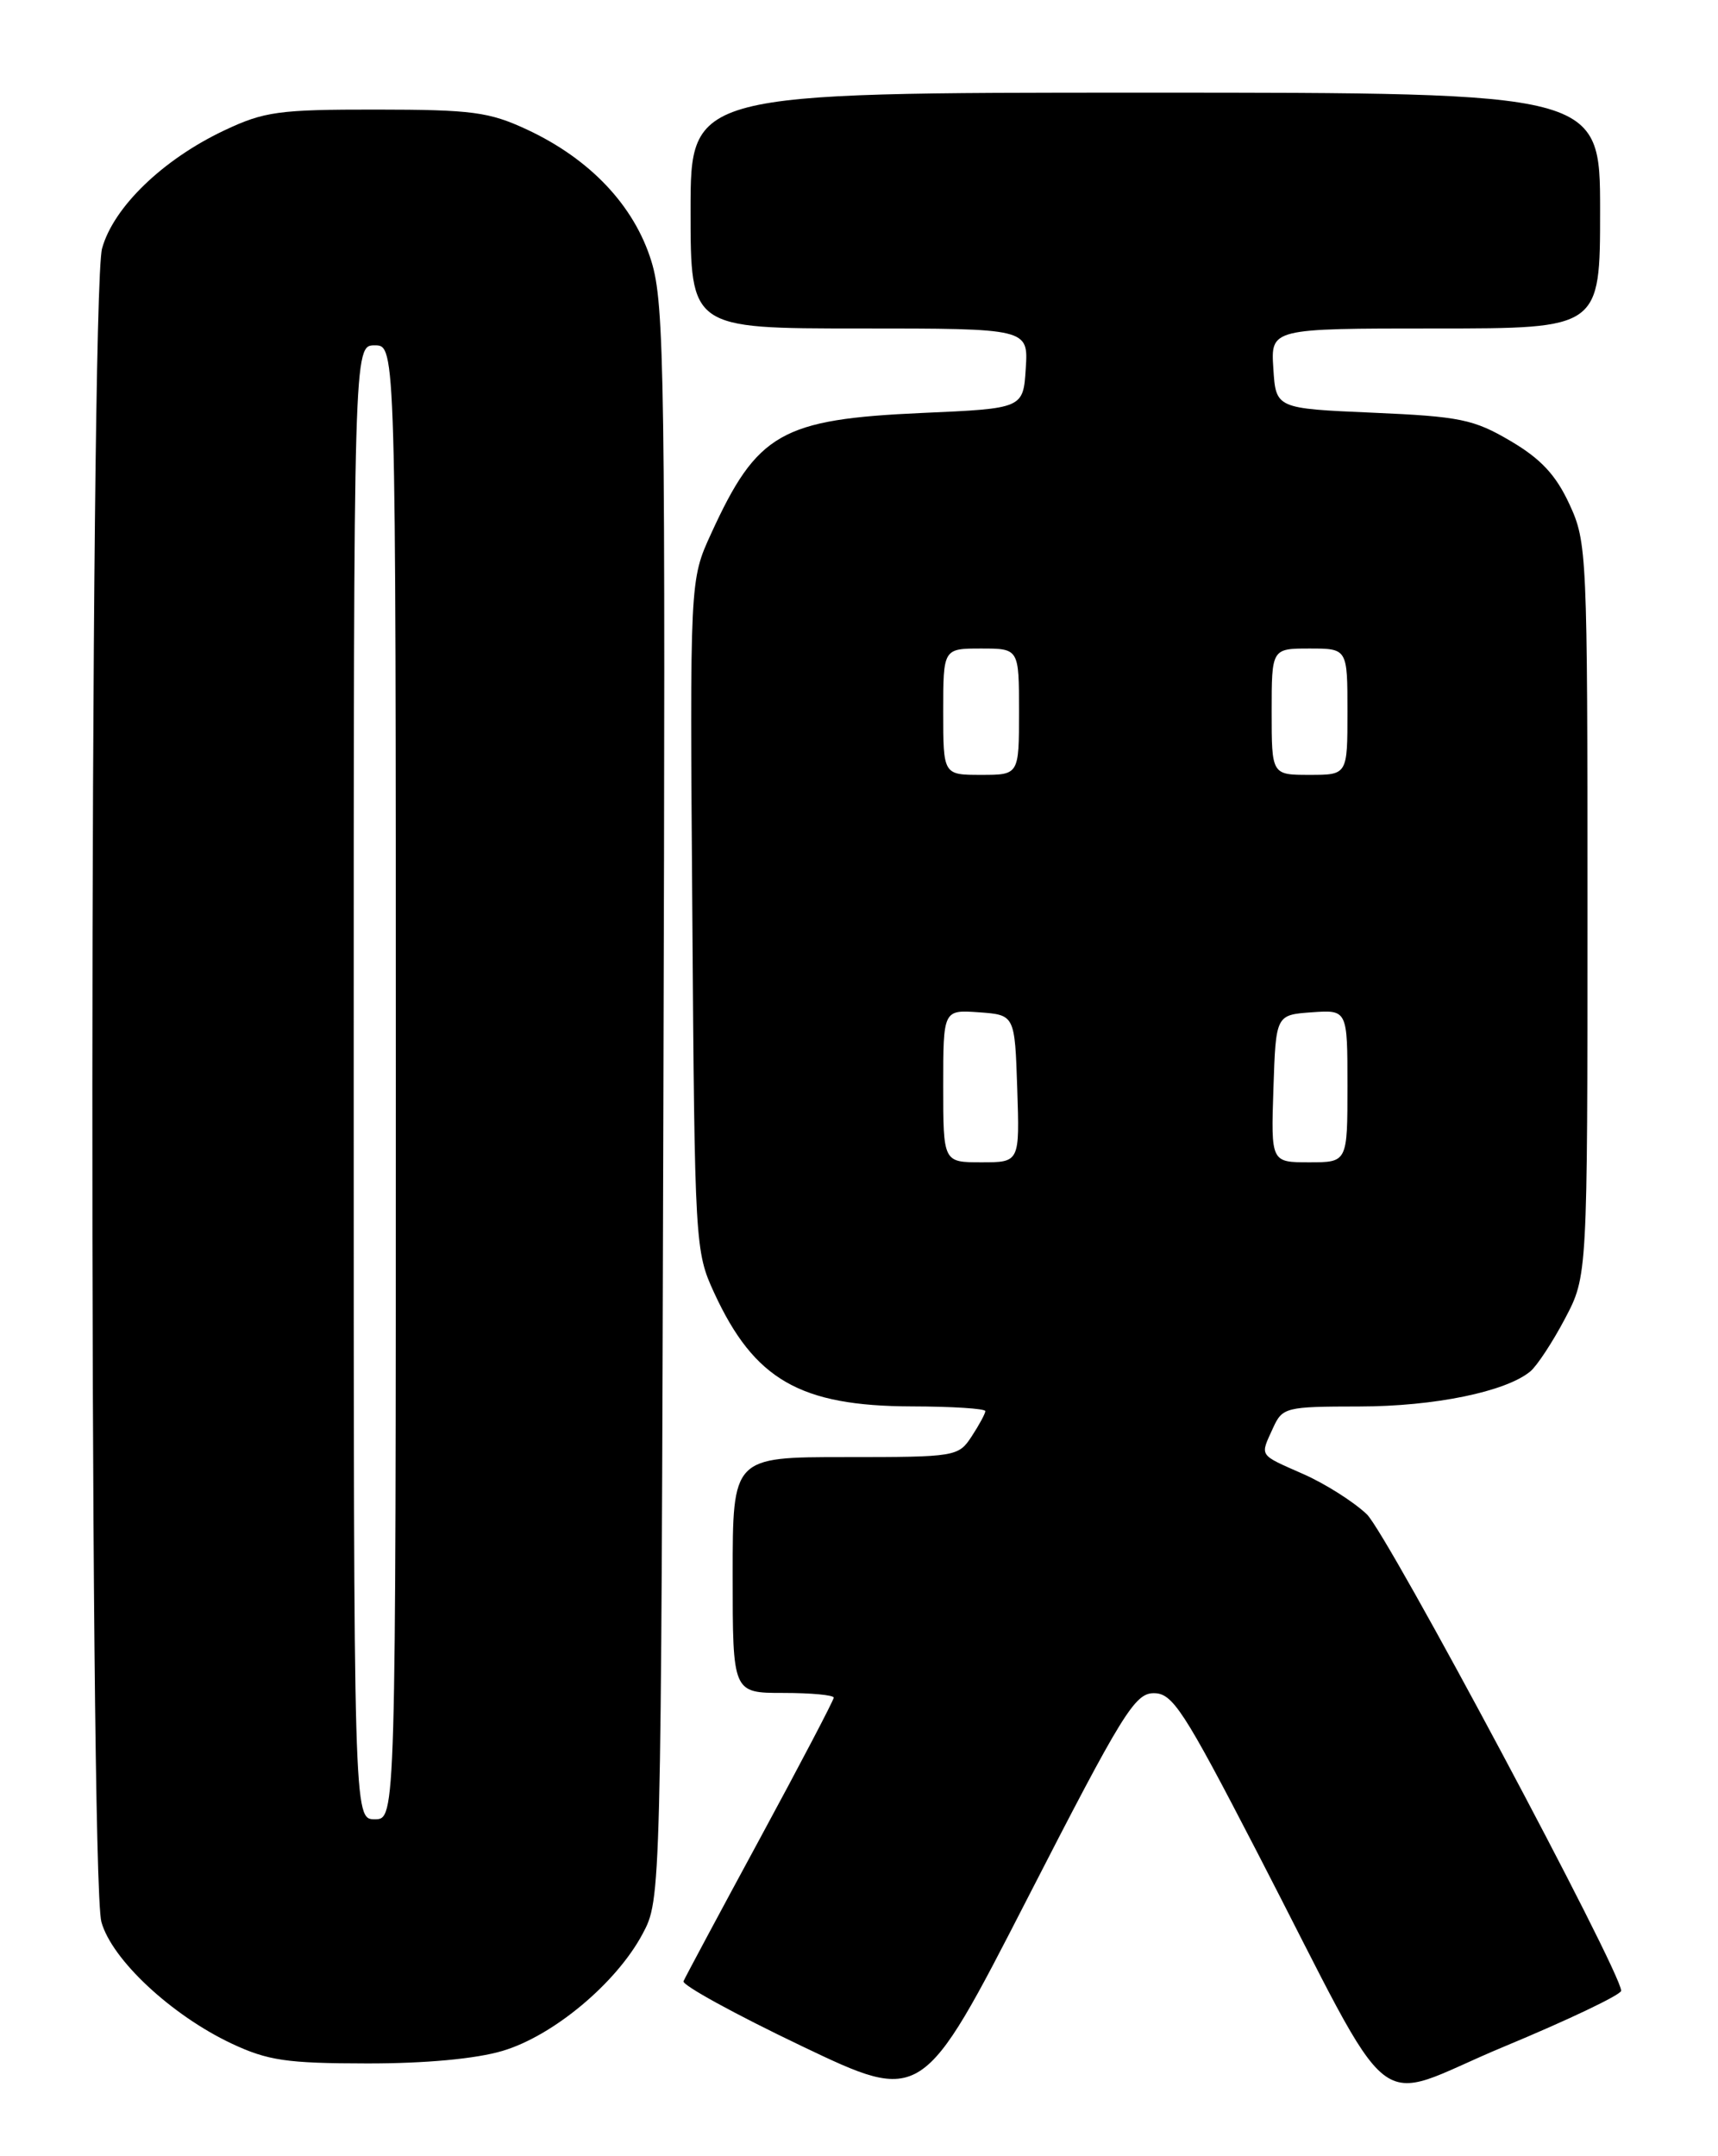 <?xml version="1.0" encoding="UTF-8" standalone="no"?>
<!DOCTYPE svg PUBLIC "-//W3C//DTD SVG 1.1//EN" "http://www.w3.org/Graphics/SVG/1.1/DTD/svg11.dtd" >
<svg xmlns="http://www.w3.org/2000/svg" xmlns:xlink="http://www.w3.org/1999/xlink" version="1.1" viewBox="0 0 204 256">
 <g >
 <path fill="currentColor"
d=" M 137.00 201.03 C 139.23 201.02 140.53 203.01 149.20 219.76 C 166.27 252.77 162.43 249.72 178.53 243.02 C 186.21 239.83 192.50 236.83 192.50 236.36 C 192.50 234.11 164.76 182.14 162.30 179.79 C 160.76 178.32 157.36 176.16 154.75 175.01 C 149.39 172.64 149.61 172.96 151.16 169.55 C 152.28 167.09 152.65 167.00 161.41 166.99 C 170.32 166.98 178.81 165.24 181.72 162.82 C 182.51 162.16 184.36 159.35 185.83 156.56 C 188.50 151.50 188.50 151.50 188.50 108.00 C 188.50 65.60 188.45 64.38 186.35 59.85 C 184.75 56.39 182.96 54.47 179.35 52.35 C 174.98 49.78 173.36 49.45 163.00 49.00 C 151.50 48.50 151.50 48.50 151.20 43.75 C 150.89 39.00 150.89 39.00 170.45 39.00 C 190.00 39.00 190.00 39.00 190.00 25.00 C 190.00 11.00 190.00 11.00 136.00 11.00 C 82.00 11.00 82.00 11.00 82.00 25.00 C 82.00 39.00 82.00 39.00 102.05 39.00 C 122.11 39.00 122.11 39.00 121.80 43.75 C 121.50 48.50 121.50 48.50 109.50 49.03 C 92.76 49.78 89.90 51.41 84.43 63.38 C 81.91 68.87 81.91 68.87 82.21 108.68 C 82.49 147.80 82.54 148.59 84.80 153.49 C 89.56 163.82 95.00 166.94 108.25 166.98 C 113.06 166.99 117.00 167.24 117.00 167.54 C 117.00 167.83 116.27 169.18 115.38 170.54 C 113.80 172.95 113.51 173.00 100.38 173.00 C 87.00 173.00 87.00 173.00 87.00 187.00 C 87.00 201.00 87.00 201.00 93.00 201.00 C 96.30 201.00 99.00 201.25 99.00 201.56 C 99.00 201.86 95.06 209.38 90.25 218.26 C 85.44 227.14 81.35 234.78 81.16 235.23 C 80.97 235.68 87.27 239.14 95.16 242.91 C 109.50 249.76 109.50 249.76 122.00 225.40 C 133.27 203.43 134.75 201.03 137.00 201.03 Z  M 59.67 243.50 C 65.68 241.72 73.17 235.47 76.29 229.63 C 78.50 225.50 78.50 225.50 78.77 131.03 C 79.03 44.46 78.91 36.10 77.35 31.03 C 75.32 24.43 70.08 18.88 62.57 15.38 C 58.08 13.29 56.04 13.02 44.69 13.01 C 33.10 13.00 31.37 13.24 26.62 15.49 C 19.34 18.93 13.47 24.60 12.12 29.50 C 10.63 34.87 10.56 222.86 12.04 228.19 C 13.28 232.66 20.34 239.25 27.50 242.63 C 31.81 244.65 34.04 244.98 43.57 244.99 C 50.51 245.00 56.52 244.44 59.67 243.50 Z  M 112.00 128.94 C 112.00 119.89 112.00 119.89 116.25 120.19 C 120.50 120.50 120.50 120.50 120.79 129.25 C 121.08 138.00 121.08 138.00 116.54 138.00 C 112.00 138.00 112.00 138.00 112.00 128.94 Z  M 151.21 129.25 C 151.50 120.50 151.50 120.50 155.75 120.19 C 160.00 119.89 160.00 119.89 160.00 128.94 C 160.00 138.00 160.00 138.00 155.46 138.00 C 150.92 138.00 150.92 138.00 151.21 129.25 Z  M 112.00 84.50 C 112.00 77.00 112.00 77.00 116.50 77.00 C 121.00 77.00 121.00 77.00 121.00 84.50 C 121.00 92.00 121.00 92.00 116.50 92.00 C 112.00 92.00 112.00 92.00 112.00 84.50 Z  M 151.00 84.50 C 151.00 77.00 151.00 77.00 155.50 77.00 C 160.00 77.00 160.00 77.00 160.00 84.50 C 160.00 92.00 160.00 92.00 155.50 92.00 C 151.00 92.00 151.00 92.00 151.00 84.50 Z  M 42.00 128.50 C 42.00 41.00 42.00 41.00 44.50 41.00 C 47.00 41.00 47.00 41.00 47.00 128.50 C 47.00 216.00 47.00 216.00 44.50 216.00 C 42.00 216.00 42.00 216.00 42.00 128.50 Z "/>
</g>
</svg>